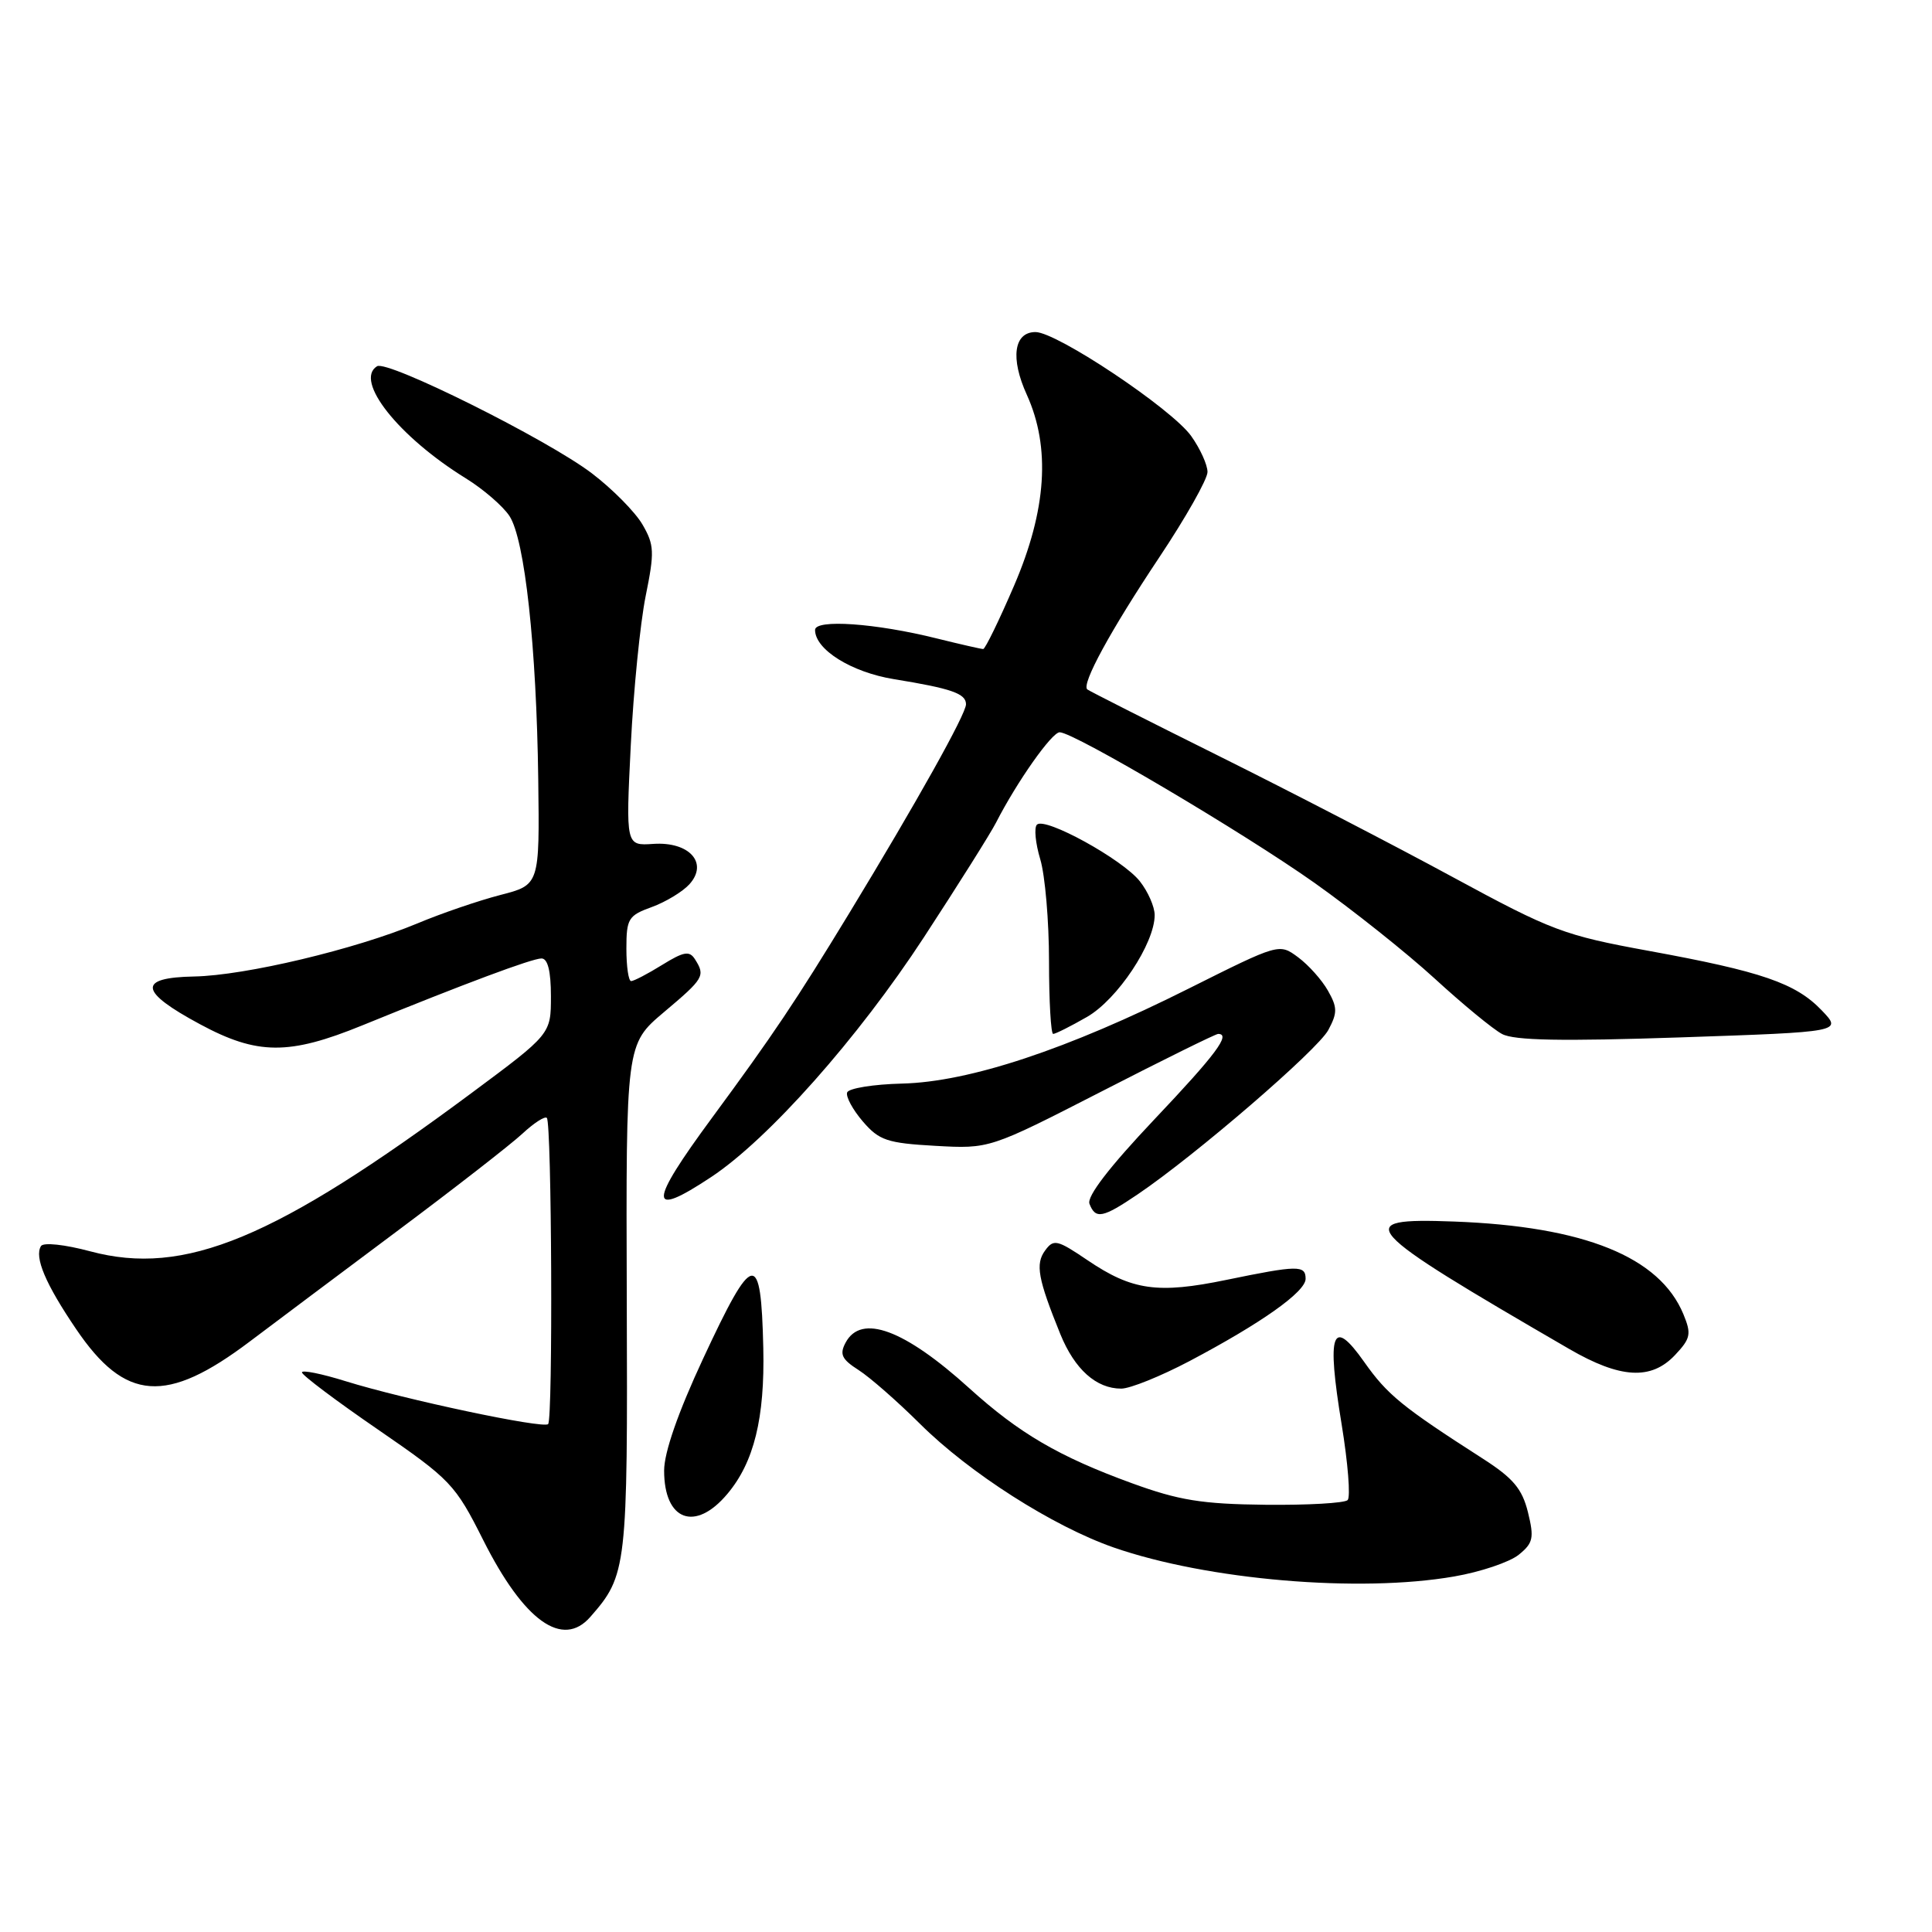 <?xml version="1.0" encoding="UTF-8" standalone="no"?>
<!DOCTYPE svg PUBLIC "-//W3C//DTD SVG 1.1//EN" "http://www.w3.org/Graphics/SVG/1.1/DTD/svg11.dtd" >
<svg xmlns="http://www.w3.org/2000/svg" xmlns:xlink="http://www.w3.org/1999/xlink" version="1.1" viewBox="0 0 256 256">
 <g >
 <path fill="currentColor"
d=" M 78.22 214.25 C 83.07 208.72 83.18 207.81 83.05 172.07 C 82.94 138.37 82.94 138.37 87.97 134.12 C 93.29 129.64 93.48 129.31 92.09 127.11 C 91.36 125.95 90.61 126.08 87.73 127.86 C 85.83 129.04 83.98 130.00 83.63 130.00 C 83.28 130.00 83.00 128.07 83.00 125.70 C 83.00 121.73 83.26 121.31 86.36 120.19 C 88.20 119.52 90.45 118.16 91.35 117.17 C 93.90 114.35 91.34 111.50 86.57 111.82 C 82.92 112.07 82.92 112.07 83.58 98.78 C 83.94 91.48 84.83 82.58 85.55 79.00 C 86.74 73.14 86.70 72.20 85.13 69.50 C 84.17 67.85 81.16 64.80 78.44 62.73 C 72.60 58.27 51.34 47.67 49.96 48.53 C 46.90 50.42 52.79 57.86 61.72 63.38 C 64.05 64.82 66.65 67.07 67.51 68.38 C 69.54 71.48 71.09 85.69 71.32 103.26 C 71.50 117.25 71.50 117.25 66.30 118.59 C 63.44 119.33 58.49 121.02 55.30 122.36 C 47.07 125.79 32.51 129.26 25.73 129.39 C 18.19 129.53 18.41 131.37 26.51 135.72 C 34.10 139.81 38.29 139.83 48.00 135.87 C 61.61 130.32 70.48 127.01 71.75 127.00 C 72.58 127.00 73.00 128.67 73.00 132.01 C 73.00 137.02 73.00 137.02 62.47 144.84 C 36.41 164.19 24.46 169.15 11.97 165.81 C 8.57 164.90 5.75 164.60 5.43 165.11 C 4.53 166.58 6.02 170.12 10.08 176.10 C 16.59 185.72 22.04 186.11 33.12 177.74 C 36.21 175.41 44.99 168.83 52.62 163.13 C 60.25 157.43 67.73 151.61 69.24 150.20 C 70.75 148.80 72.20 147.86 72.46 148.13 C 73.11 148.78 73.28 188.05 72.63 188.70 C 71.99 189.34 53.63 185.45 45.81 183.02 C 42.61 182.02 40.00 181.50 40.01 181.85 C 40.01 182.21 44.54 185.62 50.08 189.42 C 59.73 196.06 60.31 196.67 64.03 204.07 C 69.42 214.79 74.54 218.46 78.22 214.25 Z  M 192.69 208.89 C 196.18 208.29 200.02 206.99 201.23 206.02 C 203.16 204.46 203.30 203.79 202.46 200.37 C 201.69 197.27 200.50 195.86 196.50 193.29 C 185.78 186.41 183.84 184.83 180.76 180.46 C 176.51 174.43 175.76 176.51 177.78 188.77 C 178.61 193.86 178.97 198.36 178.57 198.77 C 178.16 199.17 173.26 199.45 167.67 199.39 C 159.26 199.30 156.20 198.80 150.00 196.54 C 140.31 193.01 135.05 189.93 128.44 183.95 C 119.83 176.15 114.12 174.04 112.05 177.90 C 111.22 179.45 111.53 180.11 113.77 181.54 C 115.27 182.50 118.93 185.71 121.91 188.67 C 128.44 195.17 139.51 202.24 147.57 205.05 C 159.97 209.36 180.13 211.08 192.69 208.89 Z  M 96.38 197.95 C 99.91 193.76 101.35 187.91 101.14 178.62 C 100.84 165.52 99.83 165.71 93.15 180.06 C 89.84 187.17 88.00 192.46 88.00 194.86 C 88.00 201.51 92.12 203.03 96.38 197.95 Z  M 157.60 180.36 C 167.16 175.31 173.00 171.17 173.00 169.45 C 173.00 167.62 171.98 167.64 162.51 169.59 C 153.41 171.47 150.02 170.99 144.11 166.99 C 140.08 164.26 139.61 164.15 138.48 165.70 C 137.17 167.49 137.53 169.45 140.50 176.78 C 142.40 181.44 145.25 184.00 148.57 184.00 C 149.74 184.00 153.80 182.36 157.60 180.36 Z  M 221.96 179.54 C 224.02 177.35 224.14 176.76 223.06 174.14 C 219.91 166.54 209.92 162.50 192.66 161.86 C 178.91 161.35 179.99 162.54 207.92 178.74 C 214.71 182.68 218.79 182.91 221.96 179.54 Z  M 150.76 158.25 C 158.43 153.06 174.60 139.12 176.01 136.48 C 177.23 134.20 177.22 133.49 175.96 131.27 C 175.16 129.85 173.38 127.86 172.00 126.84 C 169.50 124.99 169.50 124.99 157.53 130.98 C 141.42 139.06 128.44 143.36 119.54 143.58 C 115.72 143.67 112.43 144.21 112.25 144.76 C 112.06 145.32 113.00 147.05 114.33 148.60 C 116.49 151.11 117.55 151.47 123.94 151.83 C 131.12 152.23 131.12 152.23 145.97 144.62 C 154.13 140.43 161.08 137.00 161.41 137.00 C 163.14 137.00 161.14 139.69 152.90 148.39 C 147.00 154.63 143.99 158.54 144.36 159.51 C 145.16 161.59 146.11 161.40 150.76 158.25 Z  M 94.21 155.98 C 101.83 150.94 113.71 137.54 122.44 124.17 C 126.99 117.20 131.28 110.38 131.98 109.00 C 134.75 103.59 139.39 97.00 140.42 97.03 C 142.36 97.07 164.79 110.34 174.20 117.00 C 179.25 120.58 186.41 126.28 190.11 129.67 C 193.81 133.06 197.82 136.37 199.03 137.01 C 200.63 137.87 206.94 137.99 222.67 137.46 C 244.12 136.73 244.12 136.73 241.39 133.88 C 237.93 130.27 233.44 128.73 218.50 126.00 C 207.23 123.94 205.65 123.35 192.50 116.22 C 184.80 112.04 170.85 104.82 161.50 100.17 C 152.15 95.52 144.31 91.55 144.07 91.35 C 143.27 90.66 147.14 83.56 153.59 73.88 C 157.12 68.59 160.00 63.49 160.00 62.54 C 160.00 61.59 159.03 59.45 157.84 57.78 C 155.28 54.18 140.04 44.00 137.21 44.00 C 134.34 44.00 133.85 47.46 136.06 52.31 C 139.23 59.30 138.68 67.58 134.38 77.58 C 132.39 82.21 130.54 86.00 130.28 86.00 C 130.01 86.00 127.25 85.37 124.14 84.60 C 116.01 82.57 108.00 82.02 108.00 83.47 C 108.00 86.07 112.81 89.07 118.44 89.99 C 126.08 91.23 128.00 91.90 128.00 93.32 C 128.00 94.62 121.46 106.31 112.53 121.00 C 105.43 132.67 102.46 137.10 94.35 148.11 C 85.88 159.60 85.85 161.52 94.21 155.98 Z  M 144.03 134.75 C 148.07 132.43 153.00 125.01 153.00 121.25 C 153.00 120.16 152.12 118.15 151.04 116.78 C 148.76 113.88 138.46 108.21 137.40 109.27 C 137.00 109.66 137.20 111.73 137.84 113.86 C 138.48 115.99 139.00 122.07 139.00 127.37 C 139.00 132.66 139.25 137.00 139.55 137.00 C 139.86 137.00 141.87 135.99 144.03 134.75 Z "/>
</g>
</svg>